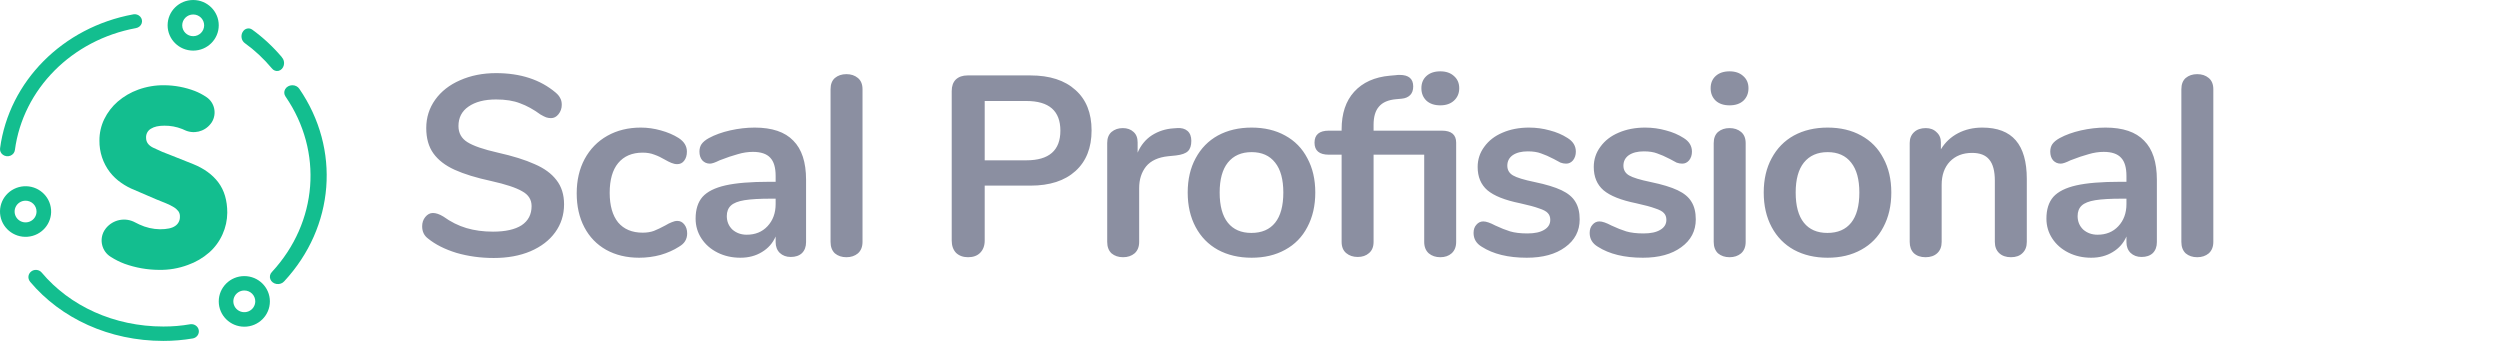 <svg width="176" height="25" viewBox="0 0 176 25" fill="none" xmlns="http://www.w3.org/2000/svg">
<path fill-rule="evenodd" clip-rule="evenodd" d="M17.2 19.437C18.194 19.437 19 20.235 19 21.219C19 22.202 18.194 23 17.2 23C16.206 23 15.4 22.202 15.4 21.219C15.4 20.235 16.206 19.437 17.2 19.437ZM17.2 20.451C16.887 20.45 16.606 20.636 16.486 20.922C16.366 21.207 16.432 21.536 16.653 21.755C16.874 21.973 17.206 22.038 17.495 21.92C17.783 21.802 17.971 21.523 17.971 21.213C17.971 21.011 17.89 20.817 17.746 20.673C17.601 20.53 17.404 20.45 17.2 20.451ZM1.668 13.115C2.658 13.043 3.521 13.778 3.595 14.758C3.67 15.738 2.928 16.593 1.938 16.668C0.948 16.743 0.083 16.011 0.005 15.031C-0.032 14.558 0.123 14.09 0.435 13.73C0.748 13.371 1.192 13.15 1.67 13.115H1.668ZM1.801 14.129C1.489 14.128 1.207 14.314 1.087 14.6C0.968 14.885 1.034 15.214 1.254 15.433C1.475 15.651 1.808 15.717 2.096 15.598C2.385 15.48 2.573 15.201 2.572 14.892C2.573 14.689 2.492 14.495 2.348 14.352C2.204 14.209 2.008 14.129 1.803 14.129H1.801ZM13.6 0C14.594 0 15.4 0.798 15.4 1.781C15.4 2.765 14.594 3.563 13.6 3.563C12.605 3.563 11.8 2.765 11.8 1.781C11.8 0.798 12.605 0 13.6 0ZM13.6 1.02C13.173 1.02 12.828 1.362 12.828 1.784C12.828 2.205 13.173 2.547 13.6 2.547C14.026 2.547 14.372 2.205 14.372 1.784C14.372 1.581 14.291 1.386 14.146 1.242C14.001 1.099 13.805 1.019 13.6 1.02Z" fill="#13BE8F"/>
<path fill-rule="evenodd" clip-rule="evenodd" d="M2.112 19.827C4.287 22.42 7.702 24 11.498 24C12.198 24.001 12.897 23.942 13.586 23.824C13.863 23.766 14.042 23.507 13.992 23.238C13.941 22.969 13.68 22.787 13.4 22.826C12.774 22.935 12.139 22.989 11.502 22.987C8.03 22.987 4.915 21.546 2.935 19.189C2.752 18.971 2.422 18.936 2.196 19.113C1.97 19.288 1.934 19.608 2.116 19.826L2.112 19.827Z" fill="#13BE8F"/>
<path fill-rule="evenodd" clip-rule="evenodd" d="M9.376 1.012C4.416 1.924 0.637 5.727 0.004 10.444C-0.019 10.62 0.059 10.794 0.209 10.9C0.36 11.007 0.559 11.03 0.732 10.961C0.905 10.892 1.026 10.741 1.048 10.565C1.622 6.271 5.061 2.808 9.576 1.978C9.759 1.944 9.91 1.821 9.971 1.654C10.032 1.487 9.994 1.303 9.871 1.17C9.749 1.037 9.56 0.975 9.376 1.009V1.012Z" fill="#13BE8F"/>
<path fill-rule="evenodd" clip-rule="evenodd" d="M19.844 4.026C19.219 3.288 18.518 2.636 17.756 2.086C17.525 1.921 17.221 2 17.076 2.262C16.931 2.523 17 2.869 17.231 3.033C17.926 3.532 18.564 4.127 19.13 4.803C19.249 4.961 19.435 5.032 19.614 4.987C19.793 4.941 19.935 4.788 19.983 4.587C20.031 4.387 19.977 4.173 19.842 4.032L19.844 4.026Z" fill="#13BE8F"/>
<path fill-rule="evenodd" clip-rule="evenodd" d="M20.014 19.798C23.562 15.967 23.99 10.501 21.074 6.254C20.968 6.092 20.774 5.995 20.566 6C20.359 6.006 20.171 6.113 20.076 6.28C19.98 6.447 19.993 6.648 20.107 6.805C22.761 10.672 22.374 15.649 19.149 19.14C19.008 19.279 18.963 19.477 19.031 19.656C19.1 19.834 19.27 19.964 19.476 19.994C19.681 20.023 19.888 19.948 20.014 19.798Z" fill="#13BE8F"/>
<path fill-rule="evenodd" clip-rule="evenodd" d="M11.182 18.999C10.361 18.994 9.546 18.849 8.771 18.571C8.431 18.444 8.105 18.28 7.798 18.083C7.172 17.702 6.967 16.876 7.34 16.237C7.375 16.18 7.417 16.123 7.458 16.068C7.961 15.452 8.819 15.281 9.513 15.657C9.625 15.713 9.723 15.764 9.812 15.805C10.268 16.018 10.762 16.133 11.263 16.14C11.756 16.14 12.11 16.064 12.333 15.908C12.55 15.764 12.677 15.514 12.666 15.25C12.673 15.113 12.634 14.978 12.555 14.867C12.463 14.75 12.35 14.652 12.222 14.578C12.054 14.476 11.879 14.389 11.697 14.316C11.496 14.231 11.26 14.139 10.997 14.033L9.469 13.375C9.136 13.244 8.819 13.073 8.526 12.866C8.226 12.659 7.96 12.407 7.734 12.118C7.249 11.485 6.99 10.701 7 9.898C6.996 9.373 7.112 8.855 7.341 8.384C7.571 7.914 7.892 7.496 8.285 7.154C8.712 6.787 9.202 6.501 9.729 6.311C10.32 6.097 10.943 5.992 11.569 6.001C12.302 6.006 13.028 6.143 13.714 6.404C14 6.516 14.272 6.659 14.527 6.831C15.112 7.215 15.283 8.009 14.909 8.607C14.886 8.644 14.86 8.68 14.832 8.713C14.392 9.28 13.627 9.461 12.986 9.152L12.825 9.081C12.424 8.922 11.997 8.843 11.567 8.848C11.165 8.848 10.852 8.918 10.624 9.062C10.4 9.192 10.268 9.44 10.284 9.702C10.284 9.999 10.443 10.226 10.762 10.388C11.196 10.601 11.642 10.79 12.096 10.954L13.589 11.548C14.359 11.859 14.952 12.284 15.371 12.842C15.79 13.401 16 14.108 16 14.979C15.996 15.502 15.883 16.018 15.667 16.493C15.449 16.984 15.129 17.422 14.729 17.775C14.288 18.16 13.779 18.458 13.23 18.651C12.575 18.896 11.88 19.014 11.182 18.999Z" fill="#13BE8F"/>
<path d="M34.76 18.162C33.836 18.162 32.96 18.042 32.132 17.802C31.316 17.55 30.65 17.214 30.134 16.794C29.858 16.59 29.72 16.302 29.72 15.93C29.72 15.678 29.792 15.462 29.936 15.282C30.092 15.09 30.272 14.994 30.476 14.994C30.692 14.994 30.938 15.078 31.214 15.246C31.73 15.618 32.27 15.888 32.834 16.056C33.398 16.224 34.022 16.308 34.706 16.308C35.582 16.308 36.254 16.158 36.722 15.858C37.19 15.546 37.424 15.096 37.424 14.508C37.424 14.052 37.202 13.704 36.758 13.464C36.326 13.212 35.6 12.972 34.58 12.744C33.524 12.516 32.666 12.252 32.006 11.952C31.346 11.652 30.848 11.268 30.512 10.8C30.176 10.332 30.008 9.738 30.008 9.018C30.008 8.274 30.218 7.608 30.638 7.02C31.058 6.432 31.64 5.976 32.384 5.652C33.14 5.316 33.986 5.148 34.922 5.148C36.638 5.148 38.036 5.604 39.116 6.516C39.272 6.648 39.38 6.78 39.44 6.912C39.512 7.032 39.548 7.188 39.548 7.38C39.548 7.632 39.47 7.854 39.314 8.046C39.17 8.226 38.996 8.316 38.792 8.316C38.672 8.316 38.558 8.298 38.45 8.262C38.354 8.226 38.222 8.16 38.054 8.064C37.562 7.704 37.082 7.44 36.614 7.272C36.158 7.092 35.594 7.002 34.922 7.002C34.106 7.002 33.458 7.17 32.978 7.506C32.51 7.83 32.276 8.286 32.276 8.874C32.276 9.366 32.486 9.744 32.906 10.008C33.326 10.272 34.04 10.518 35.048 10.746C36.116 10.986 36.98 11.256 37.64 11.556C38.312 11.844 38.822 12.216 39.17 12.672C39.53 13.128 39.71 13.698 39.71 14.382C39.71 15.126 39.5 15.786 39.08 16.362C38.672 16.926 38.09 17.37 37.334 17.694C36.59 18.006 35.732 18.162 34.76 18.162ZM44.992 18.144C44.116 18.144 43.342 17.958 42.67 17.586C42.01 17.214 41.5 16.686 41.14 16.002C40.78 15.318 40.6 14.52 40.6 13.608C40.6 12.696 40.786 11.892 41.158 11.196C41.542 10.488 42.076 9.942 42.76 9.558C43.444 9.174 44.23 8.982 45.118 8.982C45.586 8.982 46.054 9.048 46.522 9.18C47.002 9.312 47.422 9.492 47.782 9.72C48.166 9.972 48.358 10.29 48.358 10.674C48.358 10.938 48.292 11.154 48.16 11.322C48.04 11.478 47.878 11.556 47.674 11.556C47.542 11.556 47.404 11.526 47.26 11.466C47.116 11.406 46.972 11.334 46.828 11.25C46.564 11.094 46.312 10.974 46.072 10.89C45.832 10.794 45.556 10.746 45.244 10.746C44.5 10.746 43.924 10.992 43.516 11.484C43.12 11.964 42.922 12.66 42.922 13.572C42.922 14.472 43.12 15.168 43.516 15.66C43.924 16.14 44.5 16.38 45.244 16.38C45.544 16.38 45.808 16.338 46.036 16.254C46.276 16.158 46.54 16.032 46.828 15.876C47.008 15.768 47.164 15.69 47.296 15.642C47.428 15.582 47.56 15.552 47.692 15.552C47.884 15.552 48.046 15.636 48.178 15.804C48.31 15.972 48.376 16.182 48.376 16.434C48.376 16.638 48.328 16.818 48.232 16.974C48.148 17.118 48.004 17.25 47.8 17.37C47.428 17.61 46.996 17.802 46.504 17.946C46.012 18.078 45.508 18.144 44.992 18.144ZM53.129 8.982C54.353 8.982 55.259 9.288 55.847 9.9C56.447 10.5 56.747 11.418 56.747 12.654V17.046C56.747 17.37 56.651 17.628 56.459 17.82C56.267 18 56.003 18.09 55.667 18.09C55.355 18.09 55.097 17.994 54.893 17.802C54.701 17.61 54.605 17.358 54.605 17.046V16.65C54.401 17.118 54.077 17.484 53.633 17.748C53.201 18.012 52.697 18.144 52.121 18.144C51.533 18.144 50.999 18.024 50.519 17.784C50.039 17.544 49.661 17.214 49.385 16.794C49.109 16.374 48.971 15.906 48.971 15.39C48.971 14.742 49.133 14.232 49.457 13.86C49.793 13.488 50.333 13.218 51.077 13.05C51.821 12.882 52.847 12.798 54.155 12.798H54.605V12.384C54.605 11.796 54.479 11.37 54.227 11.106C53.975 10.83 53.567 10.692 53.003 10.692C52.655 10.692 52.301 10.746 51.941 10.854C51.581 10.95 51.155 11.094 50.663 11.286C50.351 11.442 50.123 11.52 49.979 11.52C49.763 11.52 49.583 11.442 49.439 11.286C49.307 11.13 49.241 10.926 49.241 10.674C49.241 10.47 49.289 10.296 49.385 10.152C49.493 9.996 49.667 9.852 49.907 9.72C50.327 9.492 50.825 9.312 51.401 9.18C51.989 9.048 52.565 8.982 53.129 8.982ZM52.571 16.524C53.171 16.524 53.657 16.326 54.029 15.93C54.413 15.522 54.605 15 54.605 14.364V13.986H54.281C53.477 13.986 52.853 14.022 52.409 14.094C51.965 14.166 51.647 14.292 51.455 14.472C51.263 14.652 51.167 14.898 51.167 15.21C51.167 15.594 51.299 15.912 51.563 16.164C51.839 16.404 52.175 16.524 52.571 16.524ZM59.587 18.108C59.263 18.108 58.993 18.018 58.777 17.838C58.573 17.646 58.471 17.376 58.471 17.028V6.282C58.471 5.934 58.573 5.67 58.777 5.49C58.993 5.31 59.263 5.22 59.587 5.22C59.911 5.22 60.181 5.31 60.397 5.49C60.613 5.67 60.721 5.934 60.721 6.282V17.028C60.721 17.376 60.613 17.646 60.397 17.838C60.181 18.018 59.911 18.108 59.587 18.108ZM68.153 18.108C67.805 18.108 67.523 18.006 67.307 17.802C67.103 17.586 67.001 17.298 67.001 16.938V6.408C67.001 6.06 67.097 5.79 67.289 5.598C67.493 5.406 67.769 5.31 68.117 5.31H72.545C73.901 5.31 74.957 5.652 75.713 6.336C76.469 7.008 76.847 7.956 76.847 9.18C76.847 10.404 76.469 11.358 75.713 12.042C74.957 12.726 73.901 13.068 72.545 13.068H69.323V16.938C69.323 17.298 69.215 17.586 68.999 17.802C68.795 18.006 68.513 18.108 68.153 18.108ZM72.257 11.286C73.853 11.286 74.651 10.59 74.651 9.198C74.651 7.806 73.853 7.11 72.257 7.11H69.323V11.286H72.257ZM82.861 9.018C83.173 8.994 83.419 9.06 83.599 9.216C83.779 9.372 83.869 9.606 83.869 9.918C83.869 10.242 83.791 10.482 83.635 10.638C83.479 10.794 83.197 10.896 82.789 10.944L82.249 10.998C81.541 11.07 81.019 11.31 80.683 11.718C80.359 12.126 80.197 12.636 80.197 13.248V17.028C80.197 17.376 80.089 17.646 79.873 17.838C79.657 18.018 79.387 18.108 79.063 18.108C78.739 18.108 78.469 18.018 78.253 17.838C78.049 17.646 77.947 17.376 77.947 17.028V10.062C77.947 9.726 78.049 9.468 78.253 9.288C78.469 9.108 78.733 9.018 79.045 9.018C79.357 9.018 79.609 9.108 79.801 9.288C79.993 9.456 80.089 9.702 80.089 10.026V10.746C80.317 10.218 80.653 9.81 81.097 9.522C81.553 9.234 82.057 9.072 82.609 9.036L82.861 9.018ZM88.114 18.144C87.214 18.144 86.422 17.958 85.738 17.586C85.066 17.214 84.544 16.68 84.172 15.984C83.8 15.288 83.614 14.478 83.614 13.554C83.614 12.63 83.8 11.826 84.172 11.142C84.544 10.446 85.066 9.912 85.738 9.54C86.422 9.168 87.214 8.982 88.114 8.982C89.014 8.982 89.8 9.168 90.472 9.54C91.156 9.912 91.678 10.446 92.038 11.142C92.41 11.826 92.596 12.63 92.596 13.554C92.596 14.478 92.41 15.288 92.038 15.984C91.678 16.68 91.156 17.214 90.472 17.586C89.8 17.958 89.014 18.144 88.114 18.144ZM88.096 16.398C88.828 16.398 89.386 16.158 89.77 15.678C90.154 15.198 90.346 14.49 90.346 13.554C90.346 12.63 90.154 11.928 89.77 11.448C89.386 10.956 88.834 10.71 88.114 10.71C87.394 10.71 86.836 10.956 86.44 11.448C86.056 11.928 85.864 12.63 85.864 13.554C85.864 14.49 86.056 15.198 86.44 15.678C86.824 16.158 87.376 16.398 88.096 16.398ZM101.398 7.416C100.99 7.416 100.666 7.308 100.426 7.092C100.186 6.864 100.066 6.57 100.066 6.21C100.066 5.85 100.186 5.562 100.426 5.346C100.666 5.13 100.99 5.022 101.398 5.022C101.794 5.022 102.112 5.13 102.352 5.346C102.604 5.562 102.73 5.85 102.73 6.21C102.73 6.57 102.604 6.864 102.352 7.092C102.112 7.308 101.794 7.416 101.398 7.416ZM101.506 9.198C102.178 9.198 102.514 9.48 102.514 10.044V17.028C102.514 17.376 102.406 17.646 102.19 17.838C101.986 18.018 101.722 18.108 101.398 18.108C101.074 18.108 100.804 18.018 100.588 17.838C100.372 17.646 100.264 17.376 100.264 17.028V10.89H96.7V17.028C96.7 17.376 96.592 17.64 96.376 17.82C96.172 18 95.908 18.09 95.584 18.09C95.26 18.09 94.99 18 94.774 17.82C94.558 17.64 94.45 17.376 94.45 17.028V10.89H93.55C92.878 10.89 92.542 10.608 92.542 10.044C92.542 9.48 92.878 9.198 93.55 9.198H94.45V9.108C94.45 7.992 94.744 7.11 95.332 6.462C95.932 5.802 96.772 5.424 97.852 5.328L98.266 5.292C98.326 5.28 98.416 5.274 98.536 5.274C99.172 5.274 99.49 5.544 99.49 6.084C99.49 6.348 99.418 6.552 99.274 6.696C99.13 6.84 98.932 6.924 98.68 6.948L98.284 6.984C97.732 7.032 97.33 7.206 97.078 7.506C96.826 7.794 96.7 8.22 96.7 8.784V9.198H101.506ZM107.483 18.144C106.175 18.144 105.119 17.886 104.315 17.37C103.931 17.142 103.739 16.818 103.739 16.398C103.739 16.158 103.805 15.966 103.937 15.822C104.069 15.666 104.231 15.588 104.423 15.588C104.627 15.588 104.909 15.684 105.269 15.876C105.653 16.056 106.001 16.194 106.313 16.29C106.637 16.386 107.045 16.434 107.537 16.434C108.041 16.434 108.431 16.35 108.707 16.182C108.995 16.014 109.139 15.78 109.139 15.48C109.139 15.276 109.079 15.114 108.959 14.994C108.851 14.874 108.647 14.766 108.347 14.67C108.059 14.562 107.615 14.442 107.015 14.31C105.947 14.094 105.179 13.788 104.711 13.392C104.255 12.996 104.027 12.45 104.027 11.754C104.027 11.226 104.183 10.752 104.495 10.332C104.807 9.9 105.233 9.57 105.773 9.342C106.325 9.102 106.949 8.982 107.645 8.982C108.149 8.982 108.635 9.048 109.103 9.18C109.571 9.3 109.991 9.48 110.363 9.72C110.747 9.96 110.939 10.278 110.939 10.674C110.939 10.914 110.873 11.118 110.741 11.286C110.609 11.442 110.447 11.52 110.255 11.52C110.123 11.52 109.991 11.496 109.859 11.448C109.739 11.388 109.583 11.304 109.391 11.196C109.043 11.016 108.743 10.884 108.491 10.8C108.239 10.704 107.927 10.656 107.555 10.656C107.111 10.656 106.757 10.746 106.493 10.926C106.241 11.106 106.115 11.352 106.115 11.664C106.115 11.964 106.247 12.192 106.511 12.348C106.775 12.504 107.285 12.66 108.041 12.816C108.845 12.984 109.475 13.176 109.931 13.392C110.387 13.608 110.711 13.878 110.903 14.202C111.107 14.526 111.209 14.94 111.209 15.444C111.209 16.26 110.867 16.914 110.183 17.406C109.511 17.898 108.611 18.144 107.483 18.144ZM115.657 18.144C114.349 18.144 113.293 17.886 112.489 17.37C112.105 17.142 111.913 16.818 111.913 16.398C111.913 16.158 111.979 15.966 112.111 15.822C112.243 15.666 112.405 15.588 112.597 15.588C112.801 15.588 113.083 15.684 113.443 15.876C113.827 16.056 114.175 16.194 114.487 16.29C114.811 16.386 115.219 16.434 115.711 16.434C116.215 16.434 116.605 16.35 116.881 16.182C117.169 16.014 117.313 15.78 117.313 15.48C117.313 15.276 117.253 15.114 117.133 14.994C117.025 14.874 116.821 14.766 116.521 14.67C116.233 14.562 115.789 14.442 115.189 14.31C114.121 14.094 113.353 13.788 112.885 13.392C112.429 12.996 112.201 12.45 112.201 11.754C112.201 11.226 112.357 10.752 112.669 10.332C112.981 9.9 113.407 9.57 113.947 9.342C114.499 9.102 115.123 8.982 115.819 8.982C116.323 8.982 116.809 9.048 117.277 9.18C117.745 9.3 118.165 9.48 118.537 9.72C118.921 9.96 119.113 10.278 119.113 10.674C119.113 10.914 119.047 11.118 118.915 11.286C118.783 11.442 118.621 11.52 118.429 11.52C118.297 11.52 118.165 11.496 118.033 11.448C117.913 11.388 117.757 11.304 117.565 11.196C117.217 11.016 116.917 10.884 116.665 10.8C116.413 10.704 116.101 10.656 115.729 10.656C115.285 10.656 114.931 10.746 114.667 10.926C114.415 11.106 114.289 11.352 114.289 11.664C114.289 11.964 114.421 12.192 114.685 12.348C114.949 12.504 115.459 12.66 116.215 12.816C117.019 12.984 117.649 13.176 118.105 13.392C118.561 13.608 118.885 13.878 119.077 14.202C119.281 14.526 119.383 14.94 119.383 15.444C119.383 16.26 119.041 16.914 118.357 17.406C117.685 17.898 116.785 18.144 115.657 18.144ZM121.761 18.108C121.437 18.108 121.167 18.018 120.951 17.838C120.747 17.646 120.645 17.376 120.645 17.028V10.08C120.645 9.732 120.747 9.468 120.951 9.288C121.167 9.108 121.437 9.018 121.761 9.018C122.085 9.018 122.355 9.108 122.571 9.288C122.787 9.468 122.895 9.732 122.895 10.08V17.028C122.895 17.376 122.787 17.646 122.571 17.838C122.355 18.018 122.085 18.108 121.761 18.108ZM121.761 7.416C121.353 7.416 121.029 7.308 120.789 7.092C120.549 6.864 120.429 6.57 120.429 6.21C120.429 5.85 120.549 5.562 120.789 5.346C121.029 5.13 121.353 5.022 121.761 5.022C122.157 5.022 122.475 5.13 122.715 5.346C122.967 5.562 123.093 5.85 123.093 6.21C123.093 6.57 122.973 6.864 122.733 7.092C122.493 7.308 122.169 7.416 121.761 7.416ZM128.666 18.144C127.766 18.144 126.974 17.958 126.29 17.586C125.618 17.214 125.096 16.68 124.724 15.984C124.352 15.288 124.166 14.478 124.166 13.554C124.166 12.63 124.352 11.826 124.724 11.142C125.096 10.446 125.618 9.912 126.29 9.54C126.974 9.168 127.766 8.982 128.666 8.982C129.566 8.982 130.352 9.168 131.024 9.54C131.708 9.912 132.23 10.446 132.59 11.142C132.962 11.826 133.148 12.63 133.148 13.554C133.148 14.478 132.962 15.288 132.59 15.984C132.23 16.68 131.708 17.214 131.024 17.586C130.352 17.958 129.566 18.144 128.666 18.144ZM128.648 16.398C129.38 16.398 129.938 16.158 130.322 15.678C130.706 15.198 130.898 14.49 130.898 13.554C130.898 12.63 130.706 11.928 130.322 11.448C129.938 10.956 129.386 10.71 128.666 10.71C127.946 10.71 127.388 10.956 126.992 11.448C126.608 11.928 126.416 12.63 126.416 13.554C126.416 14.49 126.608 15.198 126.992 15.678C127.376 16.158 127.928 16.398 128.648 16.398ZM139.555 8.982C140.611 8.982 141.397 9.282 141.913 9.882C142.429 10.482 142.687 11.388 142.687 12.6V17.028C142.687 17.364 142.585 17.628 142.381 17.82C142.189 18.012 141.919 18.108 141.571 18.108C141.223 18.108 140.947 18.012 140.743 17.82C140.539 17.628 140.437 17.364 140.437 17.028V12.726C140.437 12.042 140.305 11.544 140.041 11.232C139.789 10.92 139.387 10.764 138.835 10.764C138.187 10.764 137.665 10.968 137.269 11.376C136.885 11.784 136.693 12.33 136.693 13.014V17.028C136.693 17.364 136.591 17.628 136.387 17.82C136.183 18.012 135.907 18.108 135.559 18.108C135.211 18.108 134.935 18.012 134.731 17.82C134.539 17.628 134.443 17.364 134.443 17.028V10.062C134.443 9.75 134.545 9.498 134.749 9.306C134.953 9.114 135.229 9.018 135.577 9.018C135.889 9.018 136.141 9.114 136.333 9.306C136.537 9.486 136.639 9.726 136.639 10.026V10.512C136.939 10.02 137.341 9.642 137.845 9.378C138.349 9.114 138.919 8.982 139.555 8.982ZM148.226 8.982C149.45 8.982 150.356 9.288 150.944 9.9C151.544 10.5 151.844 11.418 151.844 12.654V17.046C151.844 17.37 151.748 17.628 151.556 17.82C151.364 18 151.1 18.09 150.764 18.09C150.452 18.09 150.194 17.994 149.99 17.802C149.798 17.61 149.702 17.358 149.702 17.046V16.65C149.498 17.118 149.174 17.484 148.73 17.748C148.298 18.012 147.794 18.144 147.218 18.144C146.63 18.144 146.096 18.024 145.616 17.784C145.136 17.544 144.758 17.214 144.482 16.794C144.206 16.374 144.068 15.906 144.068 15.39C144.068 14.742 144.23 14.232 144.554 13.86C144.89 13.488 145.43 13.218 146.174 13.05C146.918 12.882 147.944 12.798 149.252 12.798H149.702V12.384C149.702 11.796 149.576 11.37 149.324 11.106C149.072 10.83 148.664 10.692 148.1 10.692C147.752 10.692 147.398 10.746 147.038 10.854C146.678 10.95 146.252 11.094 145.76 11.286C145.448 11.442 145.22 11.52 145.076 11.52C144.86 11.52 144.68 11.442 144.536 11.286C144.404 11.13 144.338 10.926 144.338 10.674C144.338 10.47 144.386 10.296 144.482 10.152C144.59 9.996 144.764 9.852 145.004 9.72C145.424 9.492 145.922 9.312 146.498 9.18C147.086 9.048 147.662 8.982 148.226 8.982ZM147.668 16.524C148.268 16.524 148.754 16.326 149.126 15.93C149.51 15.522 149.702 15 149.702 14.364V13.986H149.378C148.574 13.986 147.95 14.022 147.506 14.094C147.062 14.166 146.744 14.292 146.552 14.472C146.36 14.652 146.264 14.898 146.264 15.21C146.264 15.594 146.396 15.912 146.66 16.164C146.936 16.404 147.272 16.524 147.668 16.524ZM154.684 18.108C154.36 18.108 154.09 18.018 153.874 17.838C153.67 17.646 153.568 17.376 153.568 17.028V6.282C153.568 5.934 153.67 5.67 153.874 5.49C154.09 5.31 154.36 5.22 154.684 5.22C155.008 5.22 155.278 5.31 155.494 5.49C155.71 5.67 155.818 5.934 155.818 6.282V17.028C155.818 17.376 155.71 17.646 155.494 17.838C155.278 18.018 155.008 18.108 154.684 18.108Z" fill="#8B8FA1"/>
</svg>
